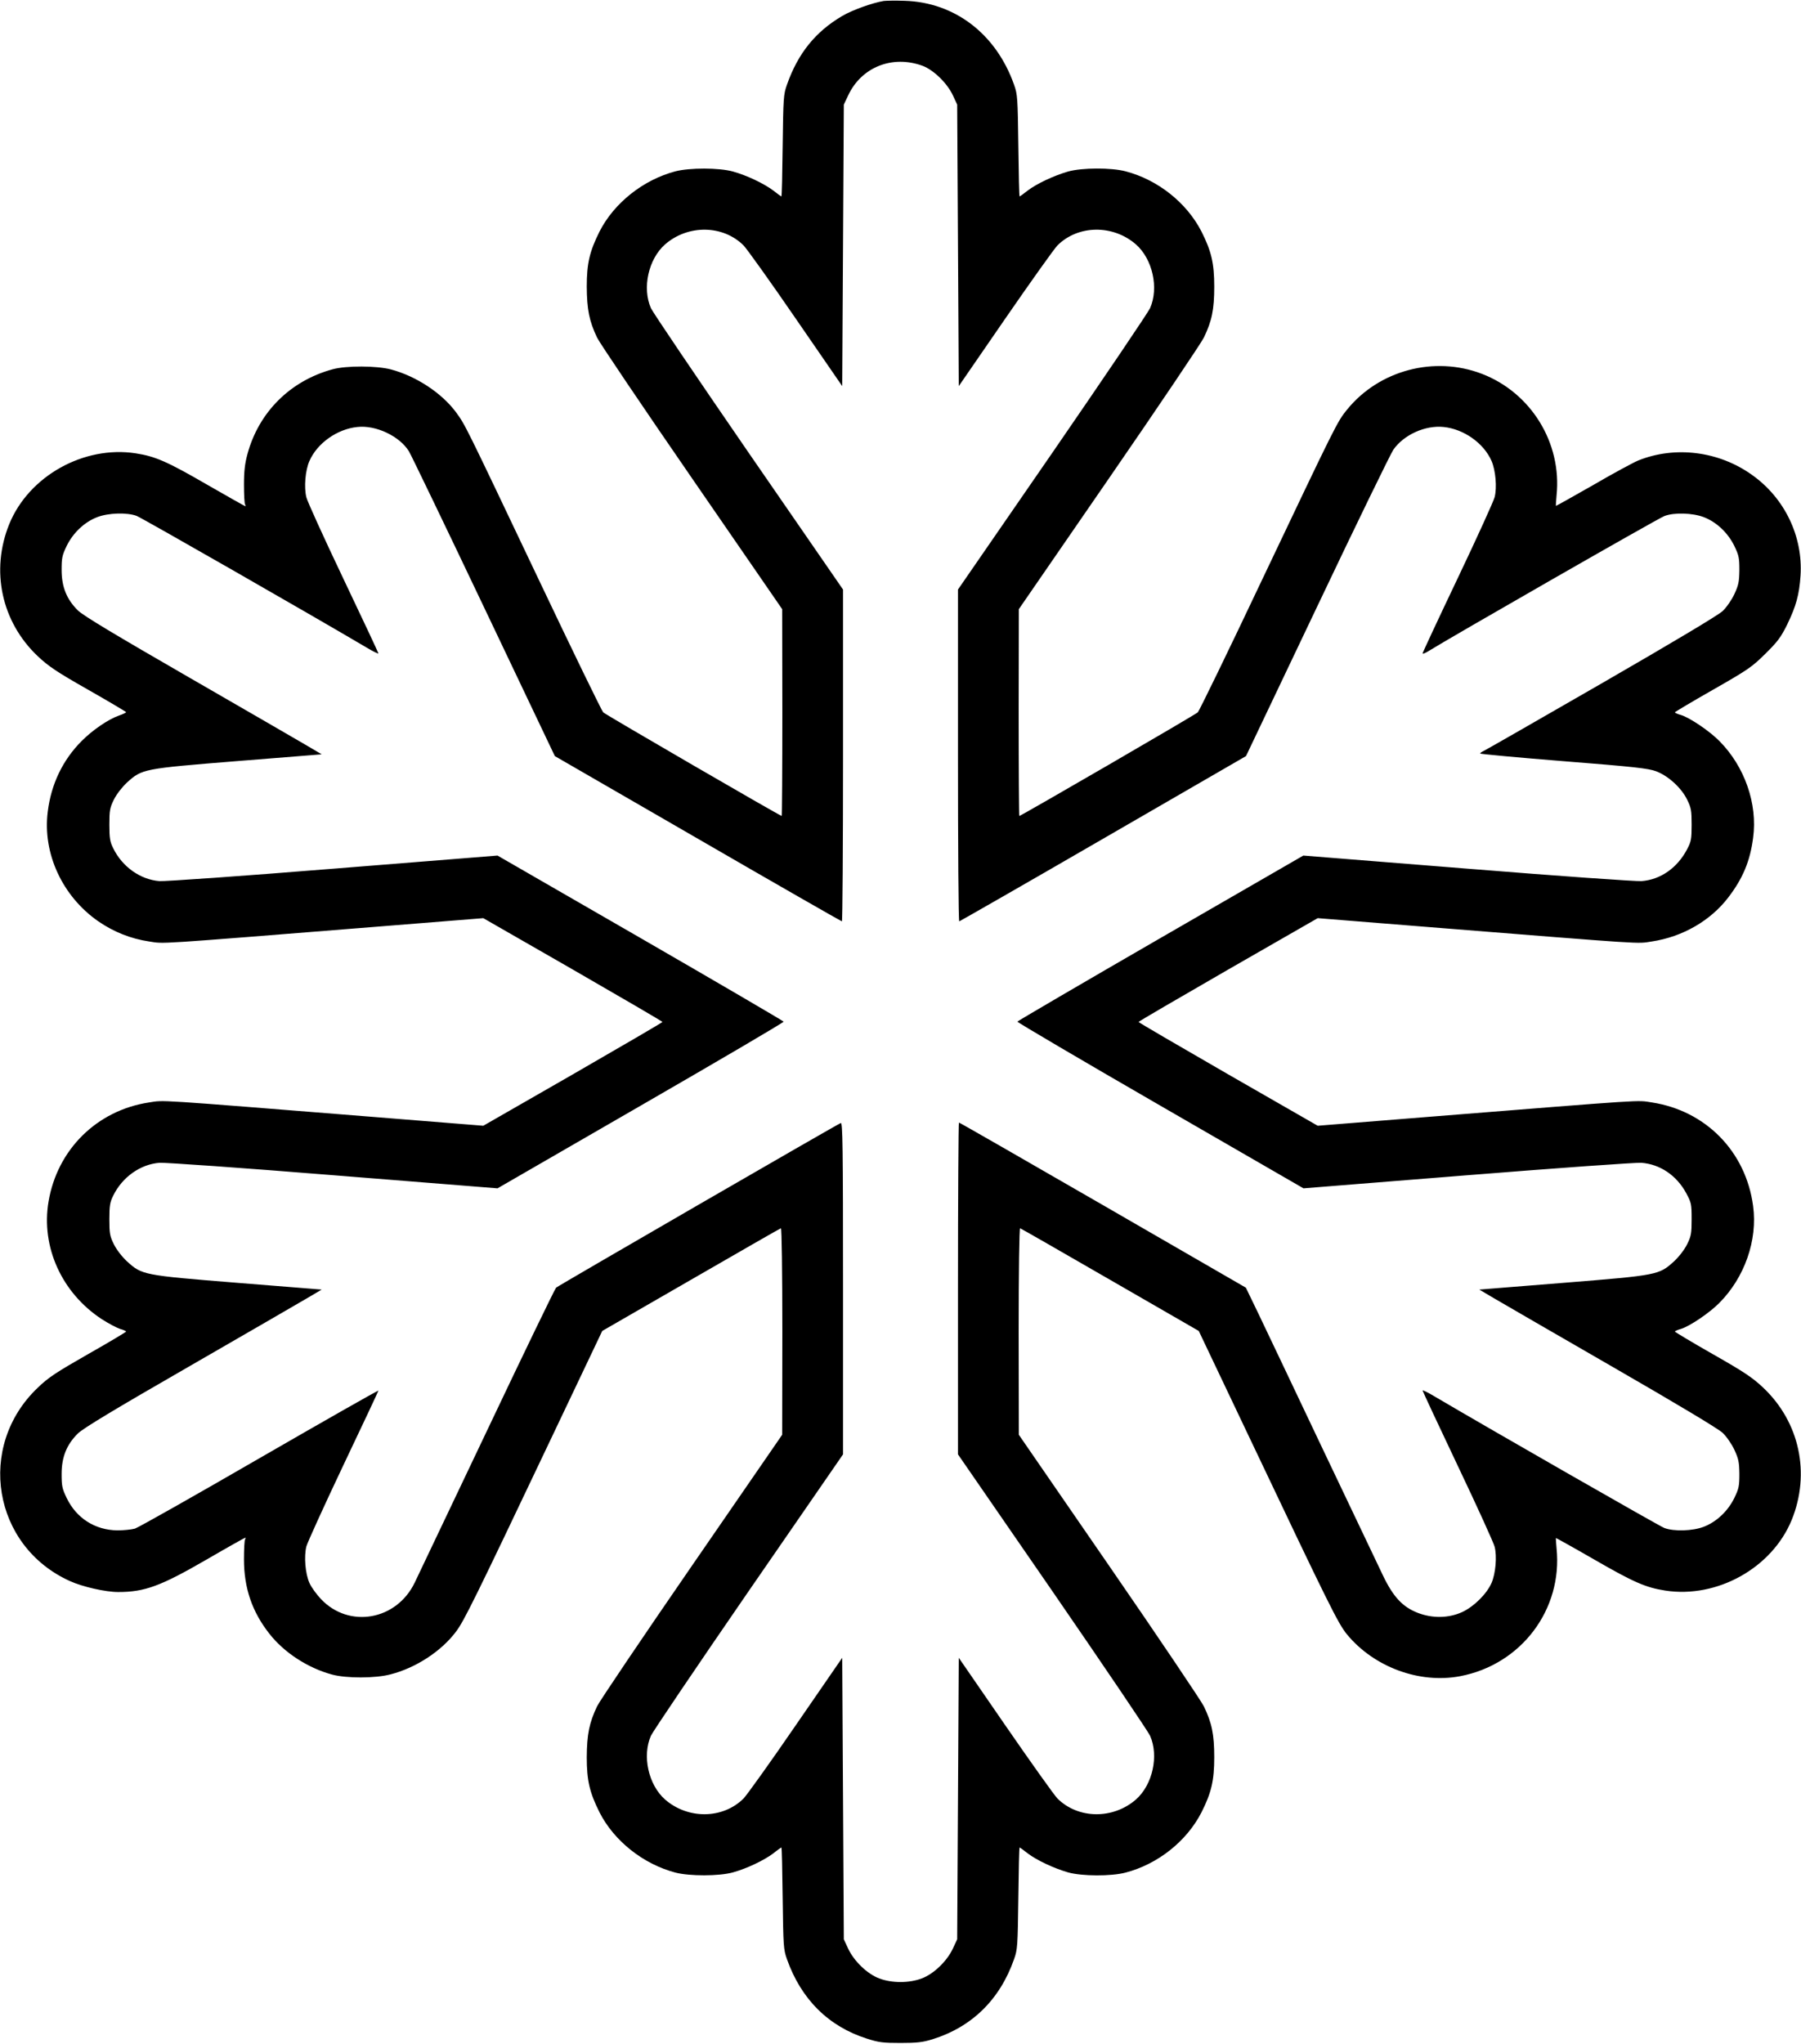 <svg version="1.0" xmlns="http://www.w3.org/2000/svg" width="1504" height="1706.667" viewBox="0 0 1128 1280"><path d="M553.5.6c-7.1 1.2-19.5 5.6-26 9.4-16.8 9.9-27.7 23.4-34.6 43-2.2 6.1-2.3 8.3-2.7 38.2-.2 17.5-.5 31.8-.8 31.8-.2 0-2.5-1.6-5.1-3.7-5.9-4.4-16.6-9.5-25.3-11.9-8.7-2.4-27.1-2.4-36-.1-20.1 5.3-38.4 19.8-47.5 37.7-6.2 12.4-8 19.9-8 34.5.1 14.3 1.5 21.5 6.5 32 1.6 3.3 28.3 42.9 59.4 88l56.5 82 .1 64.7c0 35.7-.2 64.8-.4 64.8-1 0-110.3-63.4-111.8-64.9-.9-.9-19.3-38.7-40.8-84-46.1-97-45.5-95.8-51.3-103.8-8.9-12.1-25-22.7-40.7-26.9-8.9-2.4-28.2-2.5-36.8-.1-26.4 7.2-46.1 26.8-53.2 53-1.6 5.8-2.2 10.7-2.2 19.2 0 6.3.3 11.9.7 12.5.3.5.4 1 .1 1-.2 0-11.1-6.1-24.1-13.6-24.7-14.3-32.2-17.6-44.5-19.5-32.5-5-66.9 14.2-79.2 44.3C-6 357.3.9 389.4 23.6 410.9c6.8 6.4 11.8 9.8 31.7 21.1 13 7.4 23.6 13.7 23.7 14 0 .3-2.1 1.3-4.7 2.2-6.7 2.4-16.3 9-23.1 15.8-11.9 11.9-19.2 27.1-21.3 44.4-3.3 26.1 9.2 53 31.7 68.6 9.6 6.6 20.3 10.9 31.8 12.6 10 1.5.4 2.1 140.7-9.1l68.6-5.5 56.1 32.2c30.9 17.8 56.1 32.5 56.1 32.8 0 .3-25.2 15-56.1 32.8L302.7 705l-68.6-5.5c-140.3-11.2-130.7-10.6-140.7-9.1-32.6 4.9-57.5 29.4-63 62.1-4.8 28.4 8.3 57.2 33.3 73.6 4.2 2.7 9.3 5.4 11.4 6.1 2.2.6 3.9 1.4 3.9 1.7-.1.3-10.7 6.7-23.8 14.1-20.1 11.5-24.9 14.6-31.7 21.2-38.4 36.7-28 99.1 20.2 120.9C51.5 993.7 66 997 74 997c16.6 0 26.5-3.6 55.5-20.4 12.9-7.5 23.8-13.6 24.1-13.6.3 0 .2.5-.1 1-.4.6-.7 6.2-.7 12.5 0 18 5.1 32.9 15.9 46.6 9.2 11.8 24.1 21.5 39.3 25.6 8.9 2.4 27 2.4 36.5-.1 16.1-4.1 32-14.6 41.2-26.9 5.1-6.9 11.4-19.6 58.7-119.2l32.8-69 55.5-32c30.5-17.6 55.9-32.2 56.4-32.3.5-.2.9 26.7.9 64.5l-.1 64.8-56.5 82c-31.1 45.1-57.8 84.7-59.4 88-5 10.5-6.4 17.7-6.5 32 0 14.6 1.8 22.1 8 34.5 9.1 17.9 27.4 32.4 47.5 37.7 8.9 2.3 27.3 2.3 36-.1s19.4-7.5 25.3-11.9c2.6-2.1 4.9-3.7 5.1-3.7.3 0 .6 14.3.8 31.8.4 29.9.5 32.1 2.7 38.2 8.9 25.1 26.1 42.1 50.1 49.7 7.4 2.4 10.2 2.7 21 2.7 10.2 0 13.9-.4 20-2.3 24.7-7.7 42.2-24.8 51.1-50.1 2.2-6.1 2.3-8.3 2.7-38.2.2-17.5.5-31.8.8-31.8.2 0 2.5 1.6 5.1 3.7 5.7 4.3 16.3 9.3 25.3 11.9 8.7 2.4 26.9 2.5 36 .1 20.2-5.3 38.2-19.6 47.5-37.7 6.2-12.3 8-19.9 8-34.5 0-14.4-1.5-21.5-6.5-31.9-1.6-3.3-28.3-43-59.4-88.1l-56.5-82-.1-64.8c0-37.4.4-64.7.9-64.5.5.1 25.9 14.7 56.4 32.3l55.5 32 32.8 69c48.9 103 54.4 114.1 60 121 16.9 20.5 45.4 31.1 71 26.2 38.2-7.3 64.2-41.8 60.3-80-.3-3.4-.5-6.3-.4-6.5.1-.1 10.9 5.9 23.9 13.4 24.8 14.3 32.3 17.6 44.6 19.5 32.5 5 66.9-14.2 79.2-44.3 11.8-29.1 4.9-61.2-17.8-82.7-6.8-6.4-11.8-9.8-31.7-21.1-13-7.4-23.6-13.8-23.7-14.1 0-.3 1.7-1.1 3.9-1.7 5.5-1.7 17.8-10 24-16.3 15.8-15.9 24-39.3 21.1-60.6-4.5-34.1-29.6-59.7-63.4-64.9-10-1.5-.2-2.1-140.7 9.1l-68.6 5.5-56.1-32.2c-30.9-17.8-56.1-32.5-56.1-32.8 0-.3 25.2-15 56.1-32.8l56.1-32.2 68.6 5.5c140.5 11.2 130.7 10.6 140.7 9.1 19.2-2.9 36.7-13 47.8-27.5 9.2-12 13.7-22.8 15.6-37.4 2.9-21.3-5.3-44.7-21.1-60.6-6.2-6.3-18.5-14.6-24-16.3-2.2-.6-3.9-1.4-3.9-1.7.1-.3 10.8-6.7 23.8-14.1 21.9-12.5 24.4-14.2 32.8-22.5 7.8-7.7 9.8-10.4 13.8-18.5 5.5-11.4 7.5-18.5 8.3-30.5 1.6-24.5-9.9-48.6-30.4-63.1-20.8-14.9-48.2-18.3-71.3-9-3.1 1.3-15.9 8.2-28.4 15.5-12.6 7.2-23 13-23.1 12.9-.1-.2.1-3.1.4-6.6 3.4-32.8-16-64.3-46.8-76.1-29.8-11.4-64.3-2.3-84.4 22.4-6.2 7.6-6.8 8.9-53.2 106.5-21.2 44.8-39.4 82.2-40.3 83.1-1.5 1.5-110.8 64.9-111.8 64.9-.2 0-.4-29.1-.4-64.8l.1-64.7 56.5-82c31.1-45.1 57.8-84.8 59.4-88.1 5-10.4 6.5-17.5 6.5-31.9 0-14.6-1.8-22.2-8-34.5-9.3-18.1-27.3-32.4-47.5-37.7-9.1-2.4-27.3-2.3-36 .1-9 2.6-19.6 7.6-25.3 11.9-2.6 2.1-4.9 3.7-5.1 3.7-.3 0-.6-14.3-.8-31.8-.4-29.9-.5-32.1-2.7-38.2C623.9 21.3 598 1.4 566.5.5c-5.5-.2-11.3-.1-13 .1zm24.3 40.6c6.9 2.6 15.4 10.8 19 18.5l2.7 5.8.5 88.1.5 88.2 29-42.1c16-23.2 30.7-43.8 32.7-45.9 12.9-13 34.9-13.3 49.3-.7 10.4 9.2 14.4 27.3 8.8 39.9-1.1 2.5-28.6 43.2-61.1 90.4L600 369.2v103.9c0 57.2.3 103.9.8 103.9.4-.1 41-23.3 90.2-51.8l89.4-51.7 44.6-93.7c24.5-51.6 46-95.7 47.7-98.2 6.6-9.4 20-15.4 31.5-14.2 12.6 1.3 25.1 10.1 30 21.3 2.5 5.8 3.5 16.6 1.9 22.7-.6 2.4-11 25.3-23.1 50.7-12.1 25.4-22 46.6-22 47.1s1.7-.2 3.8-1.5c12.4-7.8 144.1-83.3 147.6-84.5 6.1-2.4 17.8-2 24.8.7 8 3.1 15 9.8 19 17.9 2.9 6 3.2 7.6 3.2 15.2-.1 7.3-.5 9.4-3.1 15-1.7 3.7-4.9 8.3-7.4 10.7-2.8 2.6-30.2 19-75.8 45.3-39.2 22.6-72.4 41.6-73.7 42.2-1.3.6-2.4 1.4-2.4 1.7 0 .3 23.5 2.5 52.3 4.8 44.3 3.5 53.1 4.5 57.9 6.3 7.6 2.8 15.9 10.4 19.5 17.8 2.5 5.1 2.8 6.8 2.8 15.7 0 9-.3 10.5-2.8 15.3-6.2 11.8-16.7 19.1-28.6 20-3.7.2-51.1-3.1-109.2-7.8l-102.6-8.2-89.4 51.6c-49.2 28.4-89.5 52-89.7 52.4-.1.4 40.1 24.1 89.5 52.6l89.7 51.8 102.5-8.2c57.4-4.6 105.5-8 109.1-7.8 11.7.9 22 7.8 28.1 19 3.2 6 3.4 6.8 3.4 16.3 0 8.9-.3 10.6-2.8 15.7-1.7 3.4-5 7.7-8.2 10.7-9.5 8.6-9.9 8.7-69.5 13.5l-52.5 4.2 9.5 5.6c5.2 3.1 38.5 22.3 74 42.8 41.3 23.8 66.1 38.7 68.9 41.3 2.5 2.4 5.7 7 7.4 10.7 2.6 5.6 3 7.7 3.1 15 0 7.6-.3 9.2-3.2 15.2-4 8.1-11 14.8-19 17.9-6.9 2.7-18.7 3.1-24.8.8-3.2-1.2-109.5-62.1-144.1-82.5-4-2.4-7.3-4-7.3-3.6 0 .4 9.9 21.6 22 47.1 12.1 25.4 22.5 48.3 23.1 50.7 1.6 6.1.6 16.9-1.9 22.7-3.1 7-11.1 14.9-18.5 18.3-8.4 3.8-18.4 4-27.6.5-9.6-3.7-15.5-10-22-23.6-2.9-6.1-20.1-42.1-38.1-80-18-38-36.1-76-40.2-84.6l-7.5-15.5-89.5-51.7C641.6 726.3 601 703 600.6 703c-.3 0-.6 46.7-.6 103.9v103.9l59.2 85.8c32.5 47.2 60 87.9 61.1 90.4 5.6 12.6 1.6 30.7-8.8 39.9-14.4 12.6-36.4 12.3-49.3-.7-2-2.1-16.7-22.7-32.7-45.9l-29-42.1-.5 88.2-.5 88.1-2.7 5.8c-3.7 7.9-12 15.9-19.5 18.7-7.9 3-18.7 3-26.6 0-7.5-2.8-15.8-10.8-19.5-18.7l-2.7-5.8-.5-88.1-.5-88.2-29 42.1c-15.9 23.2-30.7 43.8-32.7 45.9-12.9 13-34.9 13.3-49.3.7-10.4-9.2-14.4-27.3-8.8-39.9 1.1-2.5 28.6-43.2 61.1-90.4l59.2-85.8v-104c0-89.1-.2-103.9-1.4-103.5-2.4.9-177 101.9-178.3 103.1-.7.6-20.2 40.9-43.3 89.6-23.2 48.7-43.5 91.4-45.2 95-11.4 23.8-41.2 29-58.8 10.4-2.8-3-6.1-7.5-7.2-10.1-2.6-5.8-3.5-16.6-1.9-22.9.7-2.5 11.1-25.4 23.1-50.7 12.1-25.4 22-46.5 22-46.8 0-.4-33.4 18.6-74.3 42.2-40.8 23.6-76 43.5-78.2 44.2-2.2.6-7.1 1.1-11 1.1-14-.2-25.6-7.6-31.7-20.2-2.9-6-3.2-7.6-3.2-15.2 0-10.6 3.2-18.4 10.2-25.3 3.4-3.3 22.8-15 69.2-41.7 35.5-20.5 68.8-39.7 74-42.8l9.5-5.6-52.5-4.2c-59.6-4.8-60-4.9-69.5-13.5-3.2-3-6.5-7.3-8.2-10.7-2.5-5.1-2.8-6.8-2.8-15.7 0-8.4.4-10.7 2.4-14.7 5.7-11.7 17.1-19.7 29-20.6 3.7-.2 51 3.1 109.1 7.8l102.6 8.2 89.7-51.8c49.4-28.5 89.6-52.1 89.5-52.6-.2-.4-40.5-24-89.7-52.4l-89.5-51.6-102.5 8.2c-58.1 4.7-105.5 8-109.2 7.8-11.9-.9-23.3-8.9-29-20.6-2-4-2.4-6.3-2.4-14.7 0-8.9.3-10.6 2.8-15.7 1.7-3.4 5-7.7 8.2-10.7 9.5-8.6 9.9-8.7 69.5-13.5l52.5-4.2-9.5-5.6c-5.2-3.1-38.5-22.3-74-42.8-46.3-26.7-65.8-38.4-69.2-41.7-7-6.9-10.2-14.7-10.2-25.3 0-7.6.3-9.2 3.2-15.2 4-8.1 11-14.8 19-17.9 6.9-2.7 18.7-3.1 24.8-.8 3.2 1.2 108.9 61.7 144.1 82.5 4 2.4 7.3 4 7.3 3.6 0-.4-9.9-21.5-22-46.9s-22.5-48.3-23.1-50.8c-1.6-6.2-.7-17 1.9-22.8 4.9-11.2 17.4-20 30-21.3 11.6-1.3 26.4 5.7 32.3 15.2 1.3 2.1 22.4 45.9 46.9 97.4l44.5 93.5 89.5 51.7c49.2 28.5 89.8 51.7 90.3 51.8.4 0 .7-46.7.7-103.9V369.2l-59.2-85.8c-32.5-47.2-60-87.9-61.1-90.4-5.6-12.6-1.6-30.7 8.8-39.9 14.4-12.6 36.4-12.3 49.3.7 2 2.1 16.8 22.7 32.7 45.9l29 42.1.5-88.2.5-88.1 2.7-5.7c8.3-17.8 27.7-25.5 46.6-18.6z"/></svg>